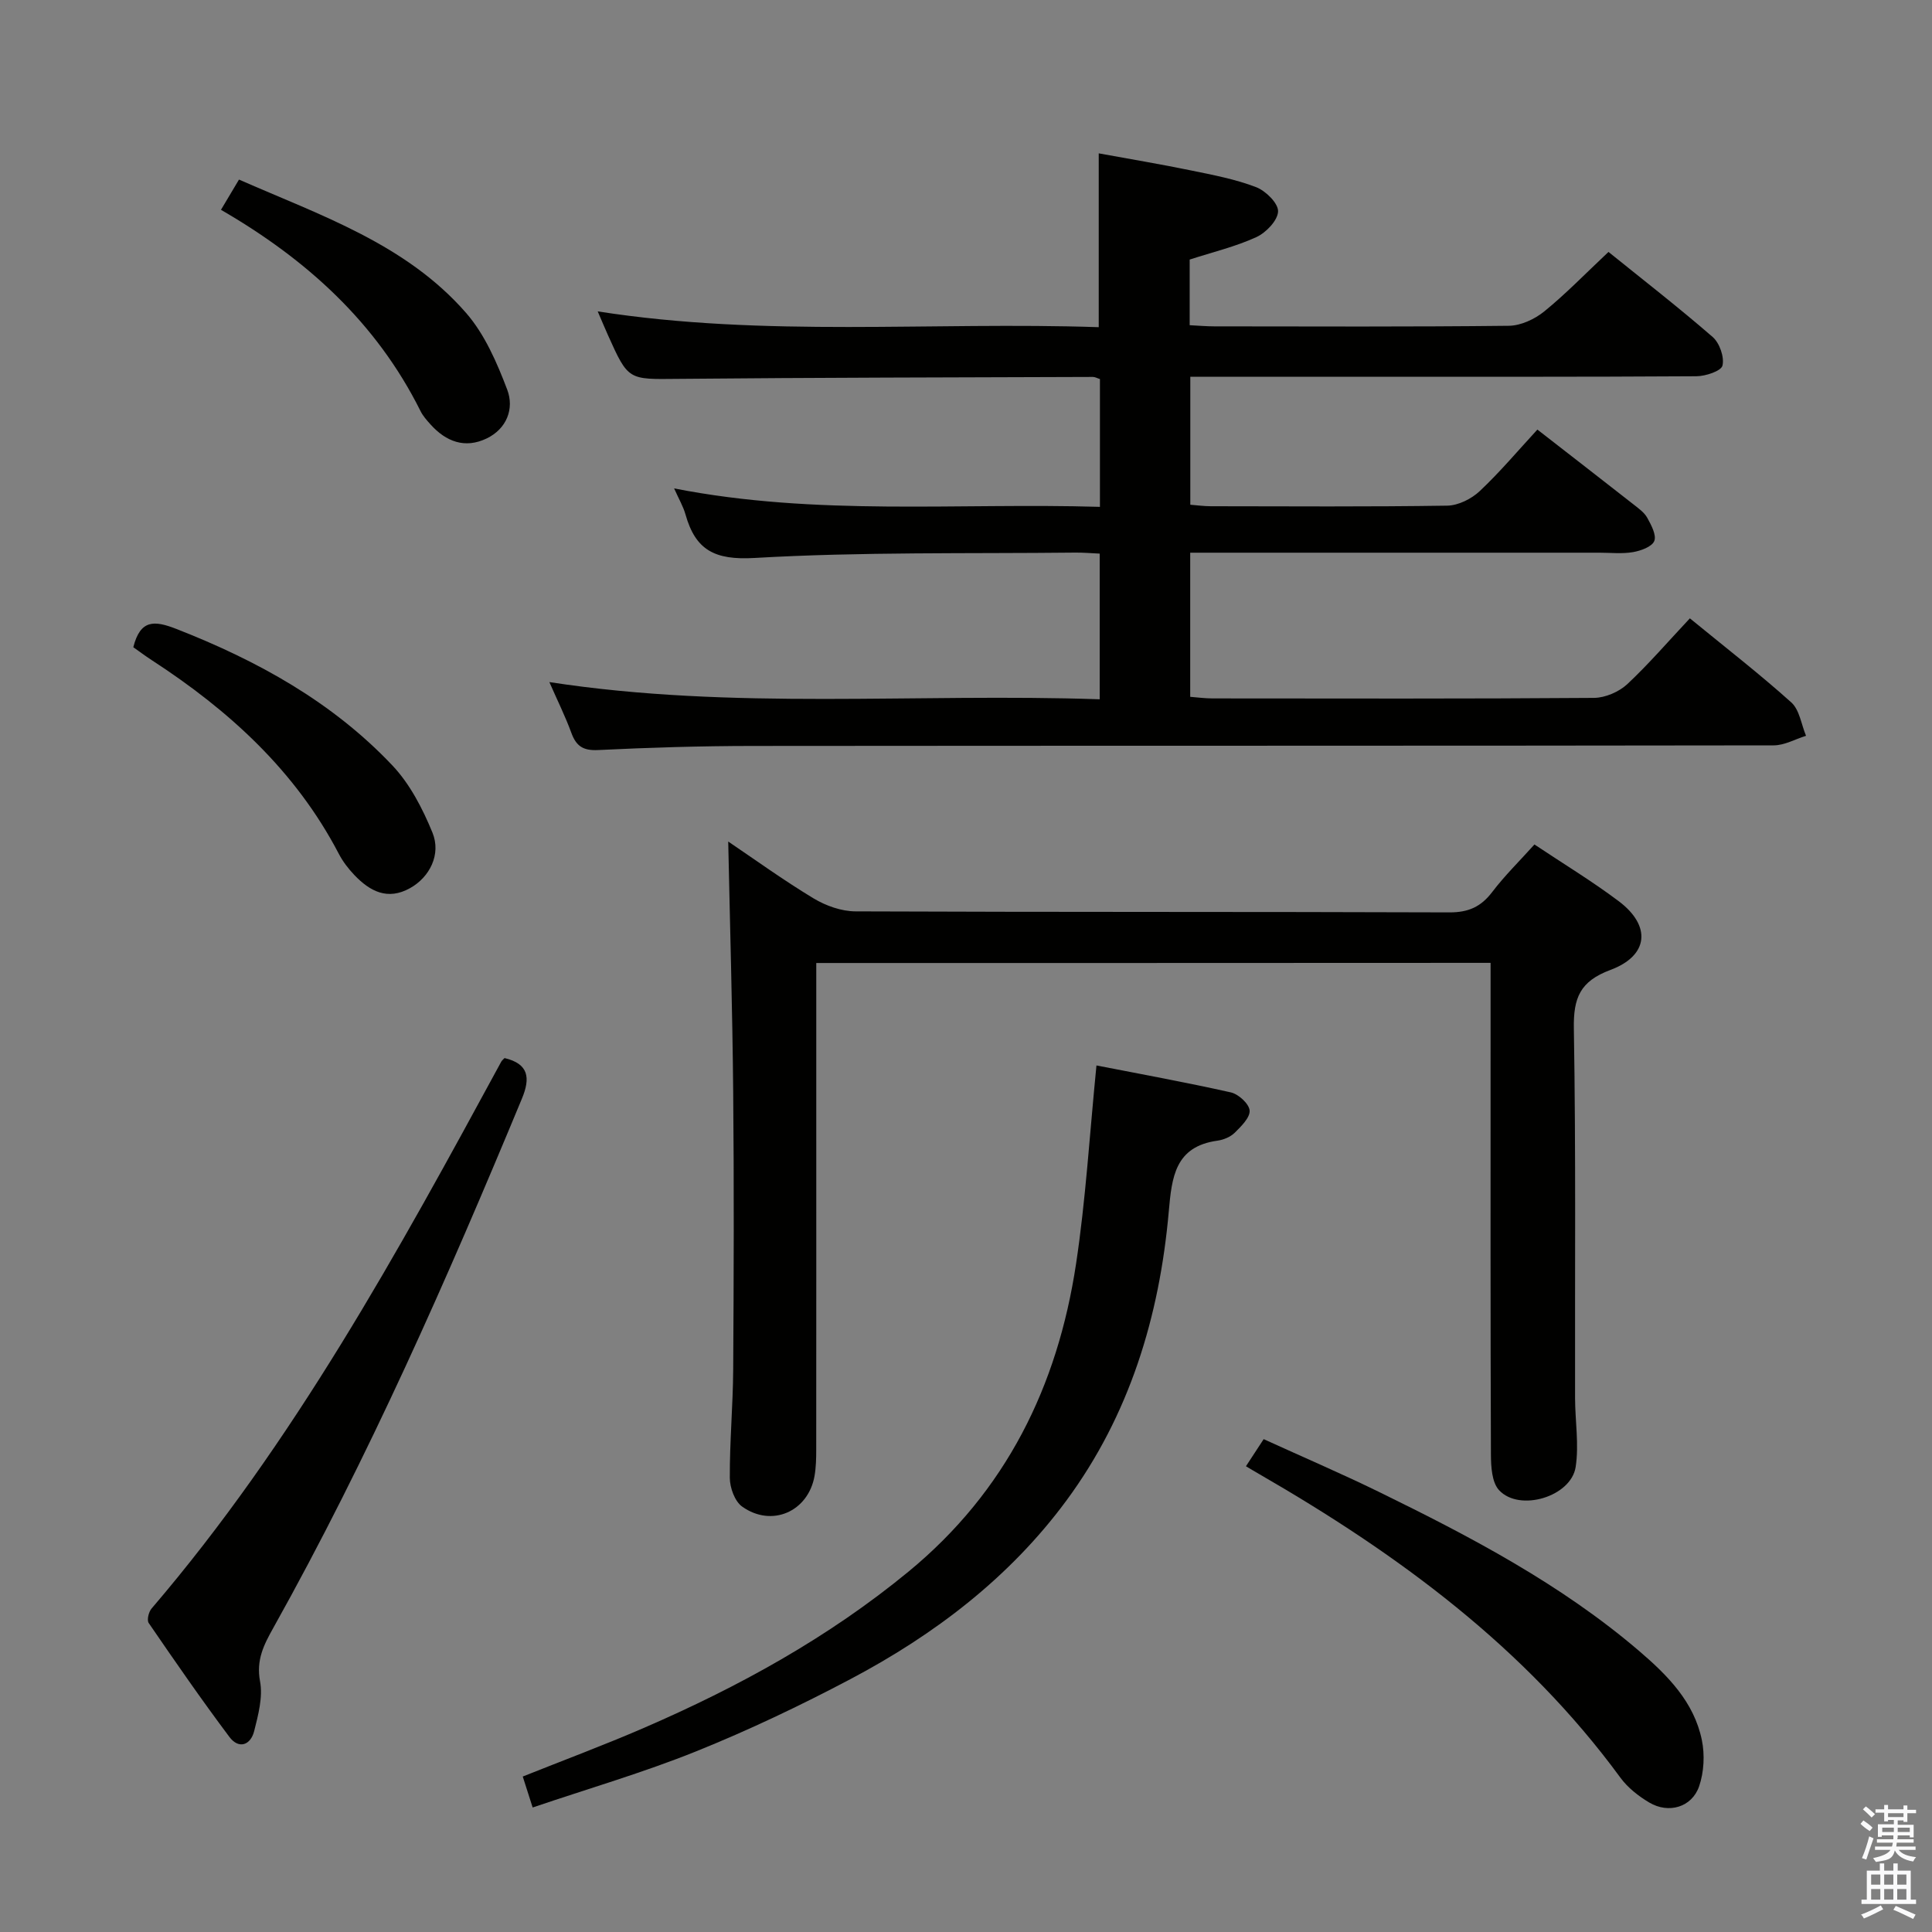 <svg enable-background="new 0 0 400 400" viewBox="0 0 400 400" xmlns="http://www.w3.org/2000/svg"><rect x="0" y="0" width="400" height="400" fill="#808080" stroke="none"/><path d="m385.2 377.6.6-.7c.6.4 1.3.9 1.9 1.5l-.6.7c-.8-.5-1.4-1-1.9-1.5zm.3 7.1c.6-1.4 1.1-2.9 1.5-4.5.3.1.6.3.9.4-.5 1.4-1 2.9-1.5 4.4zm.2-10.1.6-.6c.7.5 1.3 1.1 1.9 1.6l-.7.7c-.6-.6-1.2-1.2-1.8-1.7zm8.4-.8h.8v.9h1.8v.7h-1.8v1.8h-.8v-.3h-1.2v.9h3.3v2.6h-.8v-.4h-2.5c0 .3 0 .6-.1.8h3.4v.7h-3.5c0 .3-.1.6-.1.8h4v.7h-3.5c.7.9 1.9 1.3 3.6 1.5-.2.2-.4.5-.6.9-1.9-.3-3.2-1.1-3.8-2.3-.5 2.1-1.8 2-3.9 2.4-.2-.3-.4-.5-.6-.8 1.9-.4 3.1-.9 3.6-1.7h-3.2v-.7h3.5c.1-.2.1-.5.2-.8h-3.3v-.7h3.4c0-.2 0-.5 0-.8h-2.4v.3h-.8v-2.6h3.3v-.9h-1.2v.3h-.8v-1.8h-1.8v-.7h1.8v-.9h.8v.9h3.2zm-4.4 5.5h2.4c0-.3 0-.6 0-.9h-2.4zm1.2-3.1h3.2v-.8h-3.2zm4.4 2.2h-2.4v.9h2.5v-.9z" fill="#fafafb"/><path d="m389.2 385.8h.9v1.5h1.9v-1.5h.9v1.5h2.7v6h1.1v.9h-11.3v-.9h1.1v-6h2.7zm.2 8.7.5.8c-1.2.6-2.5 1.3-4 1.9-.2-.3-.3-.6-.6-.8 1.6-.6 3-1.3 4.1-1.9zm-2-4.3h1.9v-2.1h-1.9zm0 3.1h1.9v-2.2h-1.9zm2.7-3.1h1.9v-2.1h-1.9zm0 3.1h1.9v-2.2h-1.9zm2.4 1.3c1.4.6 2.7 1.2 4.1 1.8l-.5.9c-1.5-.7-2.8-1.4-4.1-1.9zm2.2-6.5h-1.9v2.1h1.9zm-1.9 5.2h1.9v-2.2h-1.9z" fill="#fafafb"/><g fill="#010100"><path d="m349.87 128.02c7.52 6.16 14.47 11.54 21 17.41 1.71 1.54 2.07 4.57 3.05 6.91-2.23.69-4.47 1.98-6.7 1.98-70.49.11-140.97.05-211.46.12-10.65.01-21.3.33-31.94.85-3.1.15-4.53-.82-5.53-3.57-1.25-3.41-2.88-6.69-4.55-10.5 38.07 5.86 75.89 2.25 113.94 3.56 0-10.38 0-20.1 0-30.16-1.78-.08-3.42-.23-5.05-.21-22.14.24-44.33-.17-66.41 1.11-8.23.48-12.21-1.61-14.29-8.99-.48-1.71-1.42-3.28-2.36-5.41 29.49 5.79 58.74 2.94 88.16 3.82 0-9.22 0-17.8 0-26.46-.55-.17-1-.44-1.45-.44-28.66.1-57.31.13-85.97.4-10.22.1-10.22.36-14.45-9.08-.67-1.5-1.3-3.01-2.11-4.89 34.67 5.42 69.19 2.1 103.73 3.27 0-12.19 0-23.74 0-35.99 6.33 1.16 12.77 2.23 19.17 3.55 4.53.93 9.13 1.8 13.42 3.45 1.98.76 4.6 3.34 4.54 5.02-.06 1.87-2.49 4.4-4.49 5.32-4.32 1.98-9.03 3.1-13.81 4.65v13.59c1.84.09 3.47.24 5.1.24 20.33.02 40.66.11 60.99-.12 2.48-.03 5.35-1.37 7.33-2.98 4.5-3.66 8.56-7.87 13.29-12.31 7.24 5.84 14.57 11.53 21.57 17.61 1.43 1.25 2.45 4.16 2.03 5.92-.27 1.13-3.5 2.2-5.41 2.21-23.83.15-47.66.1-71.48.1-10.98 0-21.96 0-33.29 0v26.5c1.35.1 2.78.31 4.21.31 16.33.02 32.66.13 48.99-.12 2.29-.04 5.01-1.4 6.72-3.01 4.22-3.97 7.97-8.44 11.94-12.74 6.79 5.28 13.36 10.37 19.91 15.5 1.04.82 2.23 1.66 2.84 2.77.82 1.49 1.94 3.57 1.45 4.8-.48 1.19-2.78 2.02-4.4 2.3-2.27.39-4.65.12-6.98.12-26.16 0-52.32 0-78.48 0-1.97 0-3.93 0-6.22 0v29.84c1.46.11 3.04.33 4.62.33 26.33.02 52.66.09 78.98-.11 2.33-.02 5.16-1.24 6.89-2.84 4.47-4.19 8.49-8.87 12.96-13.63z"/><path d="m169 199.38v27.77c0 24.33.01 48.65-.01 72.98 0 1.82-.04 3.67-.35 5.46-1.31 7.37-8.85 10.71-14.99 6.33-1.53-1.09-2.54-3.91-2.55-5.93-.04-7.47.65-14.95.7-22.43.12-19.16.18-38.33 0-57.49-.16-17.25-.67-34.49-1.03-51.84 5.42 3.66 11.39 7.98 17.67 11.77 2.54 1.53 5.77 2.68 8.69 2.69 40.99.17 81.98.06 122.97.21 3.92.01 6.51-1.15 8.84-4.21 2.6-3.42 5.7-6.45 8.75-9.85 5.91 3.95 11.9 7.57 17.46 11.75 6.77 5.1 6.21 11.27-1.74 14.23-6.29 2.34-7.67 5.79-7.56 12.12.43 25.49.2 50.98.25 76.48.01 4.78.84 9.67.12 14.32-.96 6.14-11.63 9.34-15.85 4.79-1.5-1.61-1.68-4.88-1.69-7.39-.11-27.83-.07-55.65-.07-83.48 0-5.98 0-11.95 0-18.31-46.6.03-92.8.03-139.61.03z"/><path d="m227.01 220.59c9.04 1.77 18.48 3.48 27.83 5.58 1.58.36 3.76 2.35 3.88 3.74.12 1.45-1.73 3.27-3.06 4.59-.89.88-2.32 1.48-3.58 1.66-8.84 1.21-9.47 7.59-10.1 14.69-1.92 21.71-8.13 42.12-21.19 59.82-11.76 15.94-27.28 27.76-44.67 36.95-10.41 5.5-21.1 10.59-32.02 14.99-10.91 4.39-22.26 7.69-33.82 11.61-.7-2.2-1.29-4.03-2.05-6.41 8.49-3.39 16.86-6.51 25.04-10.05 19.61-8.49 38.18-18.68 54.81-32.36 20.23-16.65 30.87-38.38 34.7-63.7 2.01-13.28 2.8-26.73 4.23-41.11z"/><path d="m104.46 219.06c5.01 1.19 5.39 4.1 3.59 8.42-15.48 37.3-31.72 74.24-51.45 109.53-1.98 3.53-3.59 6.67-2.76 11.1.61 3.25-.37 6.93-1.21 10.27-.74 2.96-3.19 3.82-5.13 1.24-5.78-7.71-11.26-15.64-16.71-23.59-.42-.61-.01-2.3.59-3 29.43-34.37 50.98-73.77 72.41-113.24.17-.28.45-.49.67-.73z"/><path d="m257.96 303.57c1.29-1.98 2.29-3.5 3.67-5.61 7.97 3.64 16 7.08 23.84 10.91 19 9.29 37.7 19.1 53.91 32.96 5.89 5.04 11.35 10.54 12.97 18.43.63 3.06.44 6.66-.57 9.59-1.51 4.34-6.31 5.72-10.31 3.35-2.24-1.33-4.47-3.08-5.99-5.16-19.8-27.03-46.09-46.3-74.71-62.81-.89-.5-1.73-1.02-2.81-1.66z"/><path d="m27.6 134c1.45-5.75 4.33-5.58 8.93-3.78 16.77 6.56 32.28 15.11 44.72 28.27 3.63 3.84 6.25 8.93 8.28 13.88 1.86 4.54-.6 9.26-4.62 11.5-4.66 2.61-8.32.67-11.54-2.7-1.25-1.31-2.4-2.81-3.23-4.41-8.97-17.19-22.75-29.71-38.75-40.1-1.36-.89-2.67-1.87-3.79-2.66z"/><path d="m45.75 43.44c1.29-2.16 2.46-4.13 3.73-6.26 16.95 7.44 34.57 13.34 47.01 27.6 3.87 4.44 6.4 10.3 8.53 15.91 1.48 3.92-.1 8.1-4.29 10.1-4.47 2.14-8.39.65-11.59-2.91-.77-.86-1.58-1.76-2.08-2.78-9.14-18.34-23.61-31.42-41.31-41.66z"/></g></svg>